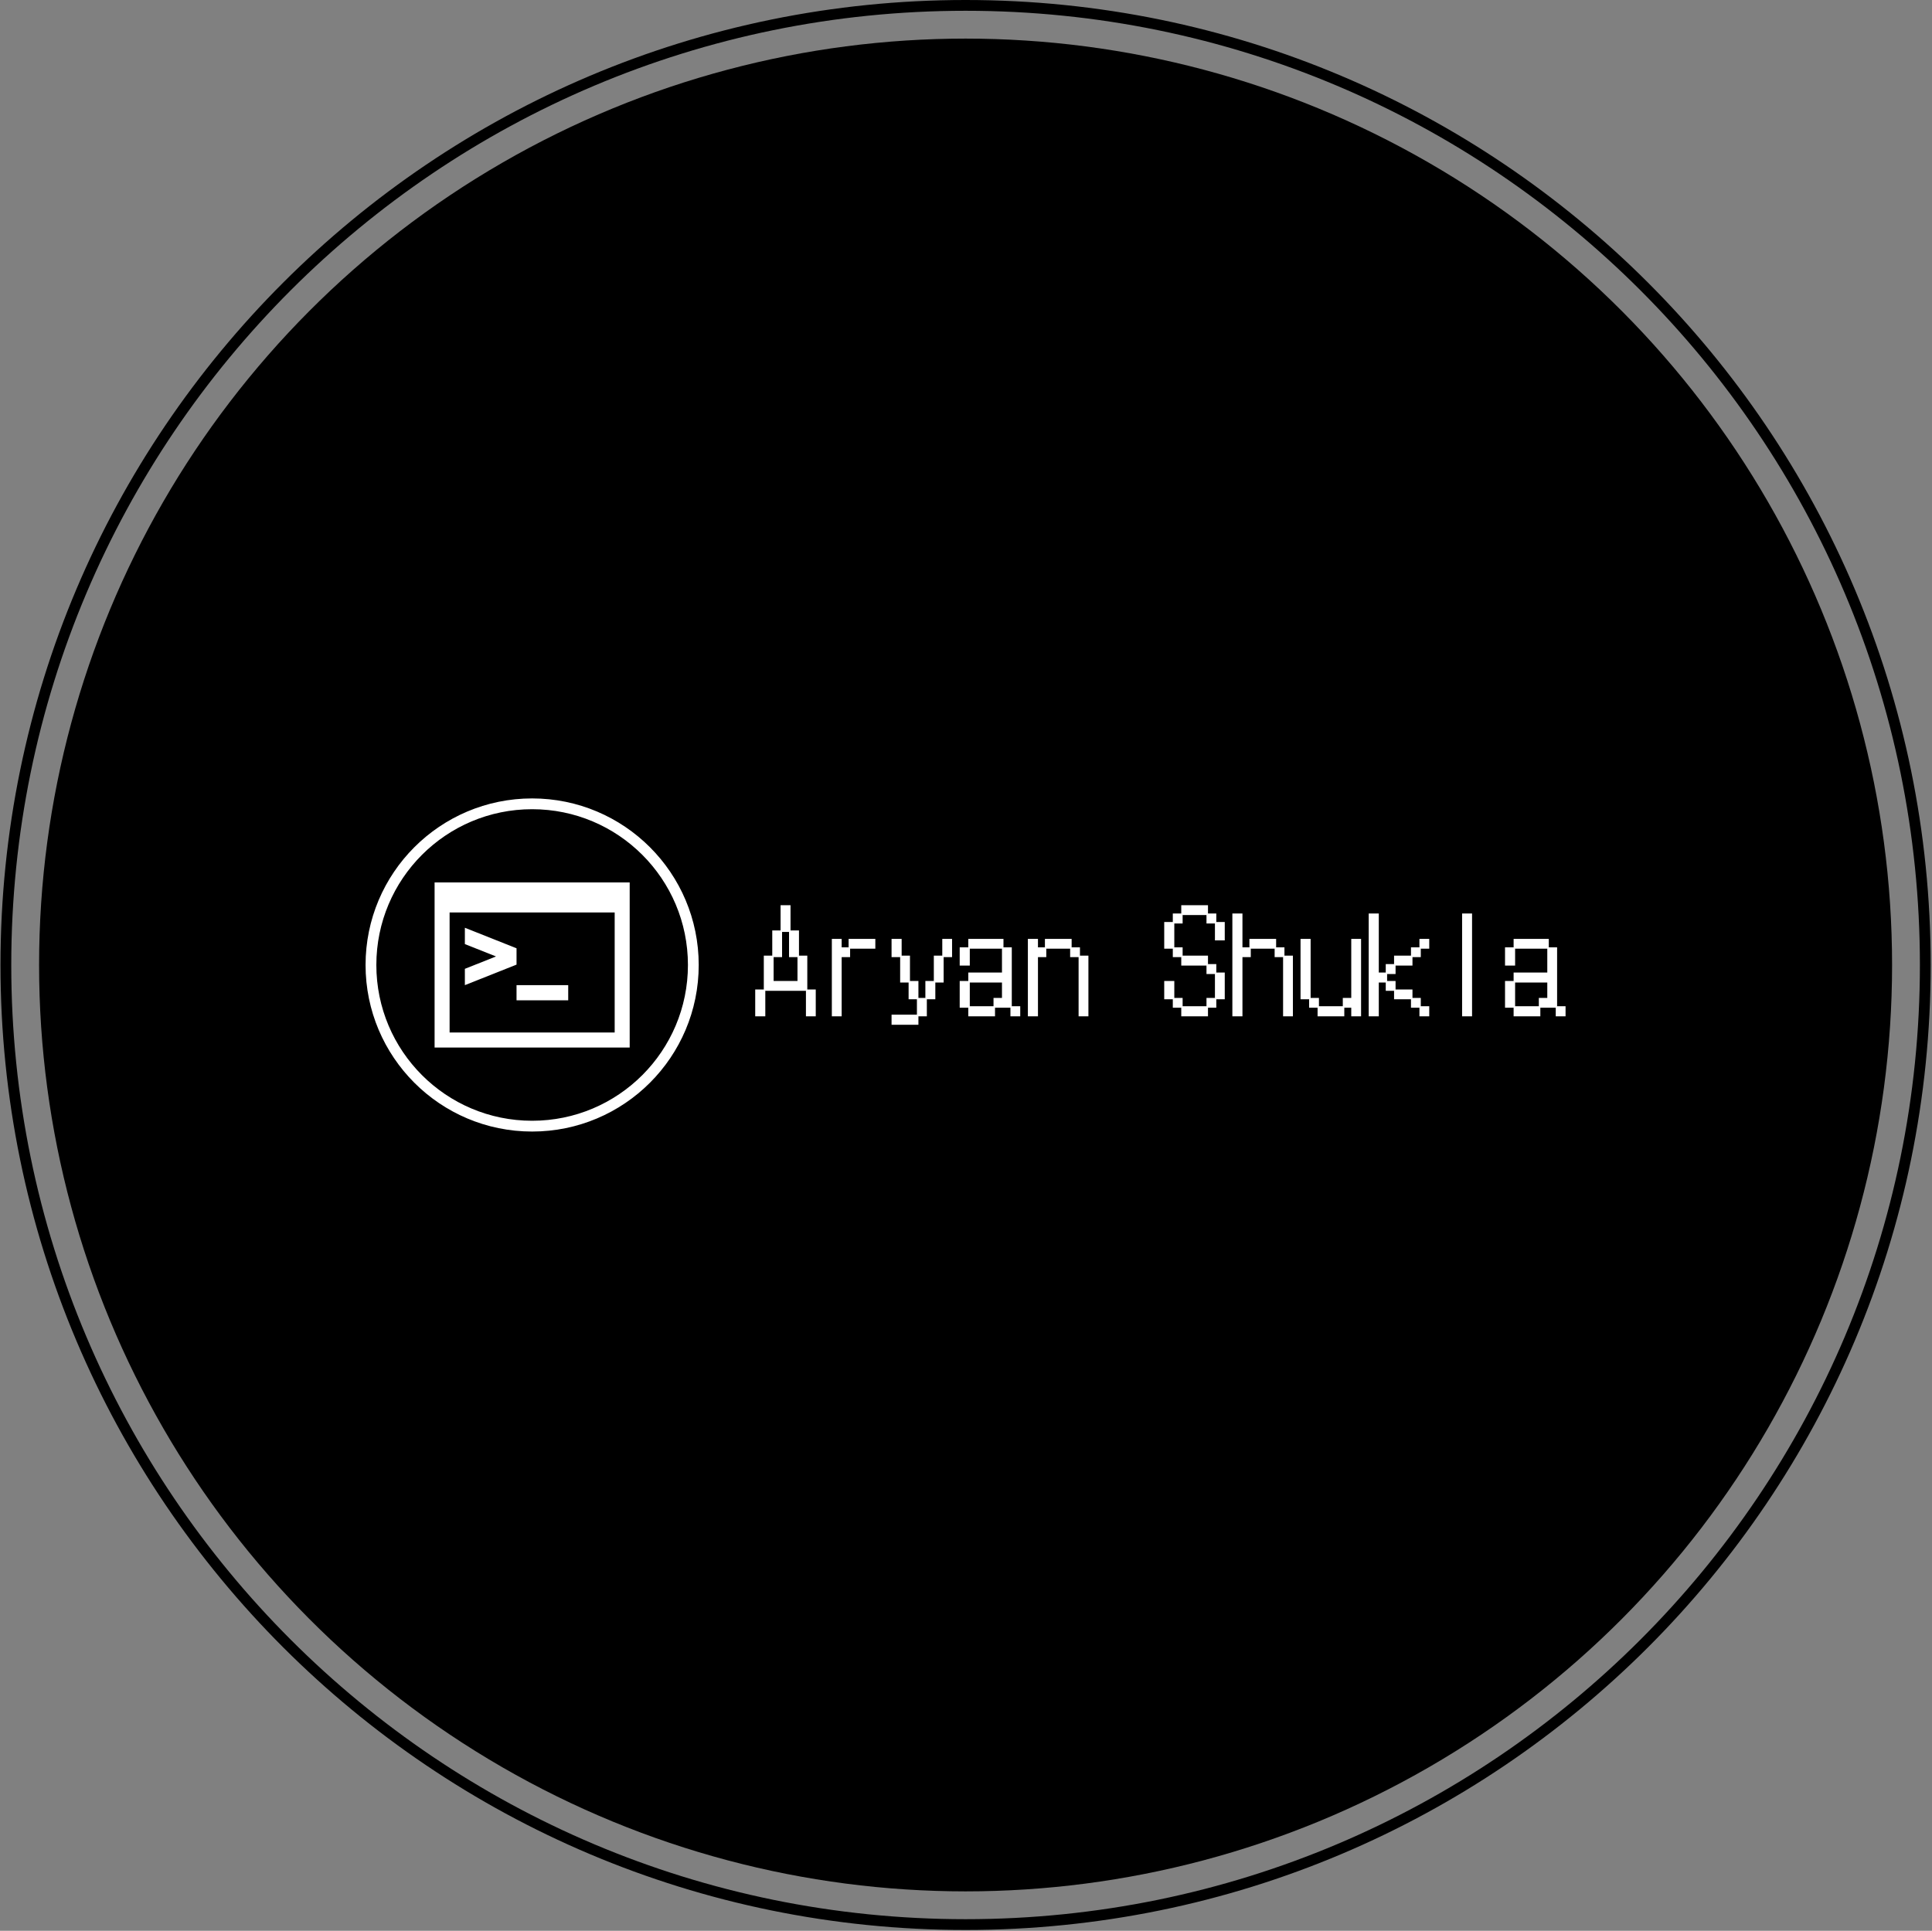 <svg xmlns="http://www.w3.org/2000/svg" version="1.1" xmlns:xlink="http://www.w3.org/1999/xlink" xmlns:svgjs="http://svgjs.dev/svgjs" width="2000" height="1999" viewBox="0 0 2000 1999"><rect x="0" y="0" width="2000" height="1999" fill="#808080" stroke="none"/><g transform="matrix(1,0,0,1,-0.431,-0.431)"><svg viewBox="0 0 343 343" data-background-color="#1f2d5a" preserveAspectRatio="xMidYMid meet" height="1999" width="2000" xmlns="http://www.w3.org/2000/svg" xmlns:xlink="http://www.w3.org/1999/xlink"><g id="tight-bounds" transform="matrix(1,0,0,1,0.074,0.074)"><svg viewBox="0 0 342.852 342.852" height="342.852" width="342.852"><g><svg></svg></g><g><svg viewBox="0 0 342.852 342.852" height="342.852" width="342.852"><g><path d="M0 171.426c0-94.676 76.75-171.426 171.426-171.426 94.676 0 171.426 76.75 171.426 171.426 0 94.676-76.75 171.426-171.426 171.426-94.676 0-171.426-76.75-171.426-171.426zM171.426 340.936c93.618 0 169.51-75.892 169.51-169.51 0-93.618-75.892-169.51-169.51-169.511-93.618 0-169.51 75.892-169.511 169.511 0 93.618 75.892 169.51 169.511 169.51z" data-fill-palette-color="tertiary" fill="#000000" stroke="transparent"></path><ellipse rx="164.569" ry="164.569" cx="171.426" cy="171.426" fill="#000000" stroke="transparent" stroke-width="0" fill-opacity="1" data-fill-palette-color="tertiary"></ellipse></g><g transform="matrix(1,0,0,1,64.847,141.837)"><svg viewBox="0 0 213.158 59.177" height="59.177" width="213.158"><g><svg viewBox="0 0 315.634 87.626" height="59.177" width="213.158"><g transform="matrix(1,0,0,1,102.475,28.088)"><svg viewBox="0 0 213.158 31.45" height="31.45" width="213.158"><g id="textblocktransform"><svg viewBox="0 0 213.158 31.45" height="31.45" width="213.158" id="textblock"><g><svg viewBox="0 0 213.158 31.45" height="31.45" width="213.158"><g transform="matrix(1,0,0,1,0,0)"><svg width="213.158" viewBox="1.4 -39.35 297.17 43.85" height="31.45" data-palette-color="#1f2d5a"><path d="M1.4 1.4L1.4-8.45 4.55-8.45 4.55-20.85 7.65-20.85 7.65-30.1 10.7-30.1 10.7-39.35 14.35-39.35 14.35-30.1 17.45-30.1 17.45-20.85 20.5-20.85 20.5-8.45 23.6-8.45 23.6 1.4 20 1.4 20-7.95 5.1-7.95 5.1 1.4 1.4 1.4ZM8.15-11.55L16.9-11.55 16.9-20.3 13.8-20.3 13.8-29.55 11.25-29.55 11.25-20.3 8.15-20.3 8.15-11.55ZM29.5 1.4L29.5-27 33.1-27 33.1-23.9 35.65-23.9 35.65-27 45.45-27 45.45-23.4 36.2-23.4 36.2-20.3 33.1-20.3 33.1 1.4 29.5 1.4ZM51.4 0.8L60.7 0.8 60.7-4.85 57.65-4.85 57.65-11 54.55-11 54.55-20.3 51.4-20.3 51.4-27 55.1-27 55.1-20.85 58.15-20.85 58.15-11.55 61.25-11.55 61.25-5.35 63.8-5.35 63.8-11.55 66.9-11.55 66.9-20.85 70-20.85 70-27 73.59-27 73.59-20.3 70.5-20.3 70.5-11 67.45-11 67.45-4.85 64.34-4.85 64.34 1.4 61.25 1.4 61.25 4.5 51.4 4.5 51.4 0.8ZM76.39-1.75L76.39-11.55 79.54-11.55 79.54-14.65 91.89-14.65 91.89-23.4 80.09-23.4 80.09-17.2 76.39-17.2 76.39-23.9 79.54-23.9 79.54-27 92.44-27 92.44-23.9 95.49-23.9 95.49-2.3 98.59-2.3 98.59 1.4 94.99 1.4 94.99-1.75 89.34-1.75 89.34 1.4 79.54 1.4 79.54-1.75 76.39-1.75ZM80.09-2.3L88.79-2.3 88.79-5.35 91.89-5.35 91.89-11 80.09-11 80.09-2.3ZM101.39 1.4L101.39-27 105.09-27 105.09-23.9 107.64-23.9 107.64-27 117.44-27 117.44-23.9 120.49-23.9 120.49-20.85 123.59-20.85 123.59 1.4 119.99 1.4 119.99-20.3 116.89-20.3 116.89-23.4 108.14-23.4 108.14-20.3 105.09-20.3 105.09 1.4 101.39 1.4ZM154.54-1.75L154.54-4.85 151.39-4.85 151.39-11.55 155.09-11.55 155.09-5.35 158.14-5.35 158.14-2.3 166.89-2.3 166.89-5.35 169.99-5.35 169.99-14.1 166.89-14.1 166.89-17.2 157.64-17.2 157.64-20.3 154.54-20.3 154.54-23.4 151.39-23.4 151.39-33.2 154.54-33.2 154.54-36.3 157.64-36.3 157.64-39.35 167.44-39.35 167.44-36.3 170.49-36.3 170.49-33.2 173.59-33.2 173.59-26.45 169.99-26.45 169.99-32.65 166.89-32.65 166.89-35.75 158.14-35.75 158.14-32.65 155.09-32.65 155.09-23.9 158.14-23.9 158.14-20.85 167.44-20.85 167.44-17.75 170.49-17.75 170.49-14.65 173.59-14.65 173.59-4.85 170.49-4.85 170.49-1.75 167.44-1.75 167.44 1.4 157.64 1.4 157.64-1.75 154.54-1.75ZM176.38 1.4L176.38-36.3 180.08-36.3 180.08-23.9 182.63-23.9 182.63-27 192.43-27 192.43-23.9 195.48-23.9 195.48-20.85 198.58-20.85 198.58 1.4 194.98 1.4 194.98-20.3 191.88-20.3 191.88-23.4 183.13-23.4 183.13-20.3 180.08-20.3 180.08 1.4 176.38 1.4ZM204.53-1.75L204.53-4.85 201.38-4.85 201.38-27 205.08-27 205.08-5.35 208.13-5.35 208.13-2.3 216.88-2.3 216.88-5.35 219.98-5.35 219.98-27 223.58-27 223.58 1.4 219.98 1.4 219.98-1.75 217.43-1.75 217.43 1.4 207.63 1.4 207.63-1.75 204.53-1.75ZM226.38 1.4L226.38-36.3 230.08-36.3 230.08-14.65 232.63-14.65 232.63-17.75 235.68-17.75 235.68-20.85 241.88-20.85 241.88-23.9 244.98-23.9 244.98-27 248.58-27 248.58-23.4 245.48-23.4 245.48-20.3 242.43-20.3 242.43-17.2 236.23-17.2 236.23-14.1 233.13-14.1 233.13-11.55 236.23-11.55 236.23-8.45 242.43-8.45 242.43-5.35 245.48-5.35 245.48-2.3 248.58-2.3 248.58 1.4 244.98 1.4 244.98-1.75 241.88-1.75 241.88-4.85 235.68-4.85 235.68-7.95 232.63-7.95 232.63-11 230.08-11 230.08 1.4 226.38 1.4ZM260.63 1.4L260.63-36.3 264.28-36.3 264.28 1.4 260.63 1.4ZM276.37-1.75L276.37-11.55 279.52-11.55 279.52-14.65 291.87-14.65 291.87-23.4 280.07-23.4 280.07-17.2 276.37-17.2 276.37-23.9 279.52-23.9 279.52-27 292.42-27 292.42-23.9 295.47-23.9 295.47-2.3 298.57-2.3 298.57 1.4 294.97 1.4 294.97-1.75 289.32-1.75 289.32 1.4 279.52 1.4 279.52-1.75 276.37-1.75ZM280.07-2.3L288.77-2.3 288.77-5.35 291.87-5.35 291.87-11 280.07-11 280.07-2.3Z" opacity="1" transform="matrix(1,0,0,1,0,0)" fill="#ffffff" class="wordmark-text-0" data-fill-palette-color="quaternary" id="text-0"></path></svg></g></svg></g></svg></g></svg></g><g><svg viewBox="0 0 87.626 87.626" height="87.626" width="87.626"><g><svg></svg></g><g id="icon-0"><svg viewBox="0 0 87.626 87.626" height="87.626" width="87.626"><g><path d="M0 43.813c0-24.197 19.616-43.813 43.813-43.813 24.197 0 43.813 19.616 43.813 43.813 0 24.197-19.616 43.813-43.813 43.813-24.197 0-43.813-19.616-43.813-43.813zM43.813 84.79c22.631 0 40.977-18.346 40.977-40.977 0-22.631-18.346-40.977-40.977-40.977-22.631 0-40.977 18.346-40.977 40.977 0 22.631 18.346 40.977 40.977 40.977z" data-fill-palette-color="quaternary" fill="#ffffff" stroke="transparent"></path></g><g transform="matrix(1,0,0,1,18.157,22.104)"><svg viewBox="0 0 51.313 43.418" height="43.418" width="51.313"><g><svg xmlns="http://www.w3.org/2000/svg" xmlns:xlink="http://www.w3.org/1999/xlink" version="1.1" x="0" y="0" viewBox="0 13.422 100 84.615" enable-background="new 0 0 100 100" xml:space="preserve" height="43.418" width="51.313" class="icon-dxe-0" data-fill-palette-color="quaternary" id="dxe-0"><g fill="#1f2d5a" data-fill-palette-color="quaternary"><path d="M0 13.422V98.037H100V13.422zM92.308 90.346H7.692V28.807H92.307V90.346z" fill="#ffffff" data-fill-palette-color="quaternary"></path><rect x="42.002" y="66.065" width="26.488" height="7.775" fill="#ffffff" data-fill-palette-color="quaternary"></rect><polygon points="15.521,66.064 41.988,55.549 41.988,55.527 42.002,55.533 42.002,47.181 41.988,47.187 41.988,47.165    15.521,36.65 15.515,45.014 31.487,51.357 15.515,57.701  " fill="#ffffff" data-fill-palette-color="quaternary"></polygon></g></svg></g></svg></g></svg></g></svg></g></svg></g></svg></g></svg></g><defs></defs></svg><rect width="342.852" height="342.852" fill="none" stroke="none" visibility="hidden"></rect></g></svg></g></svg>